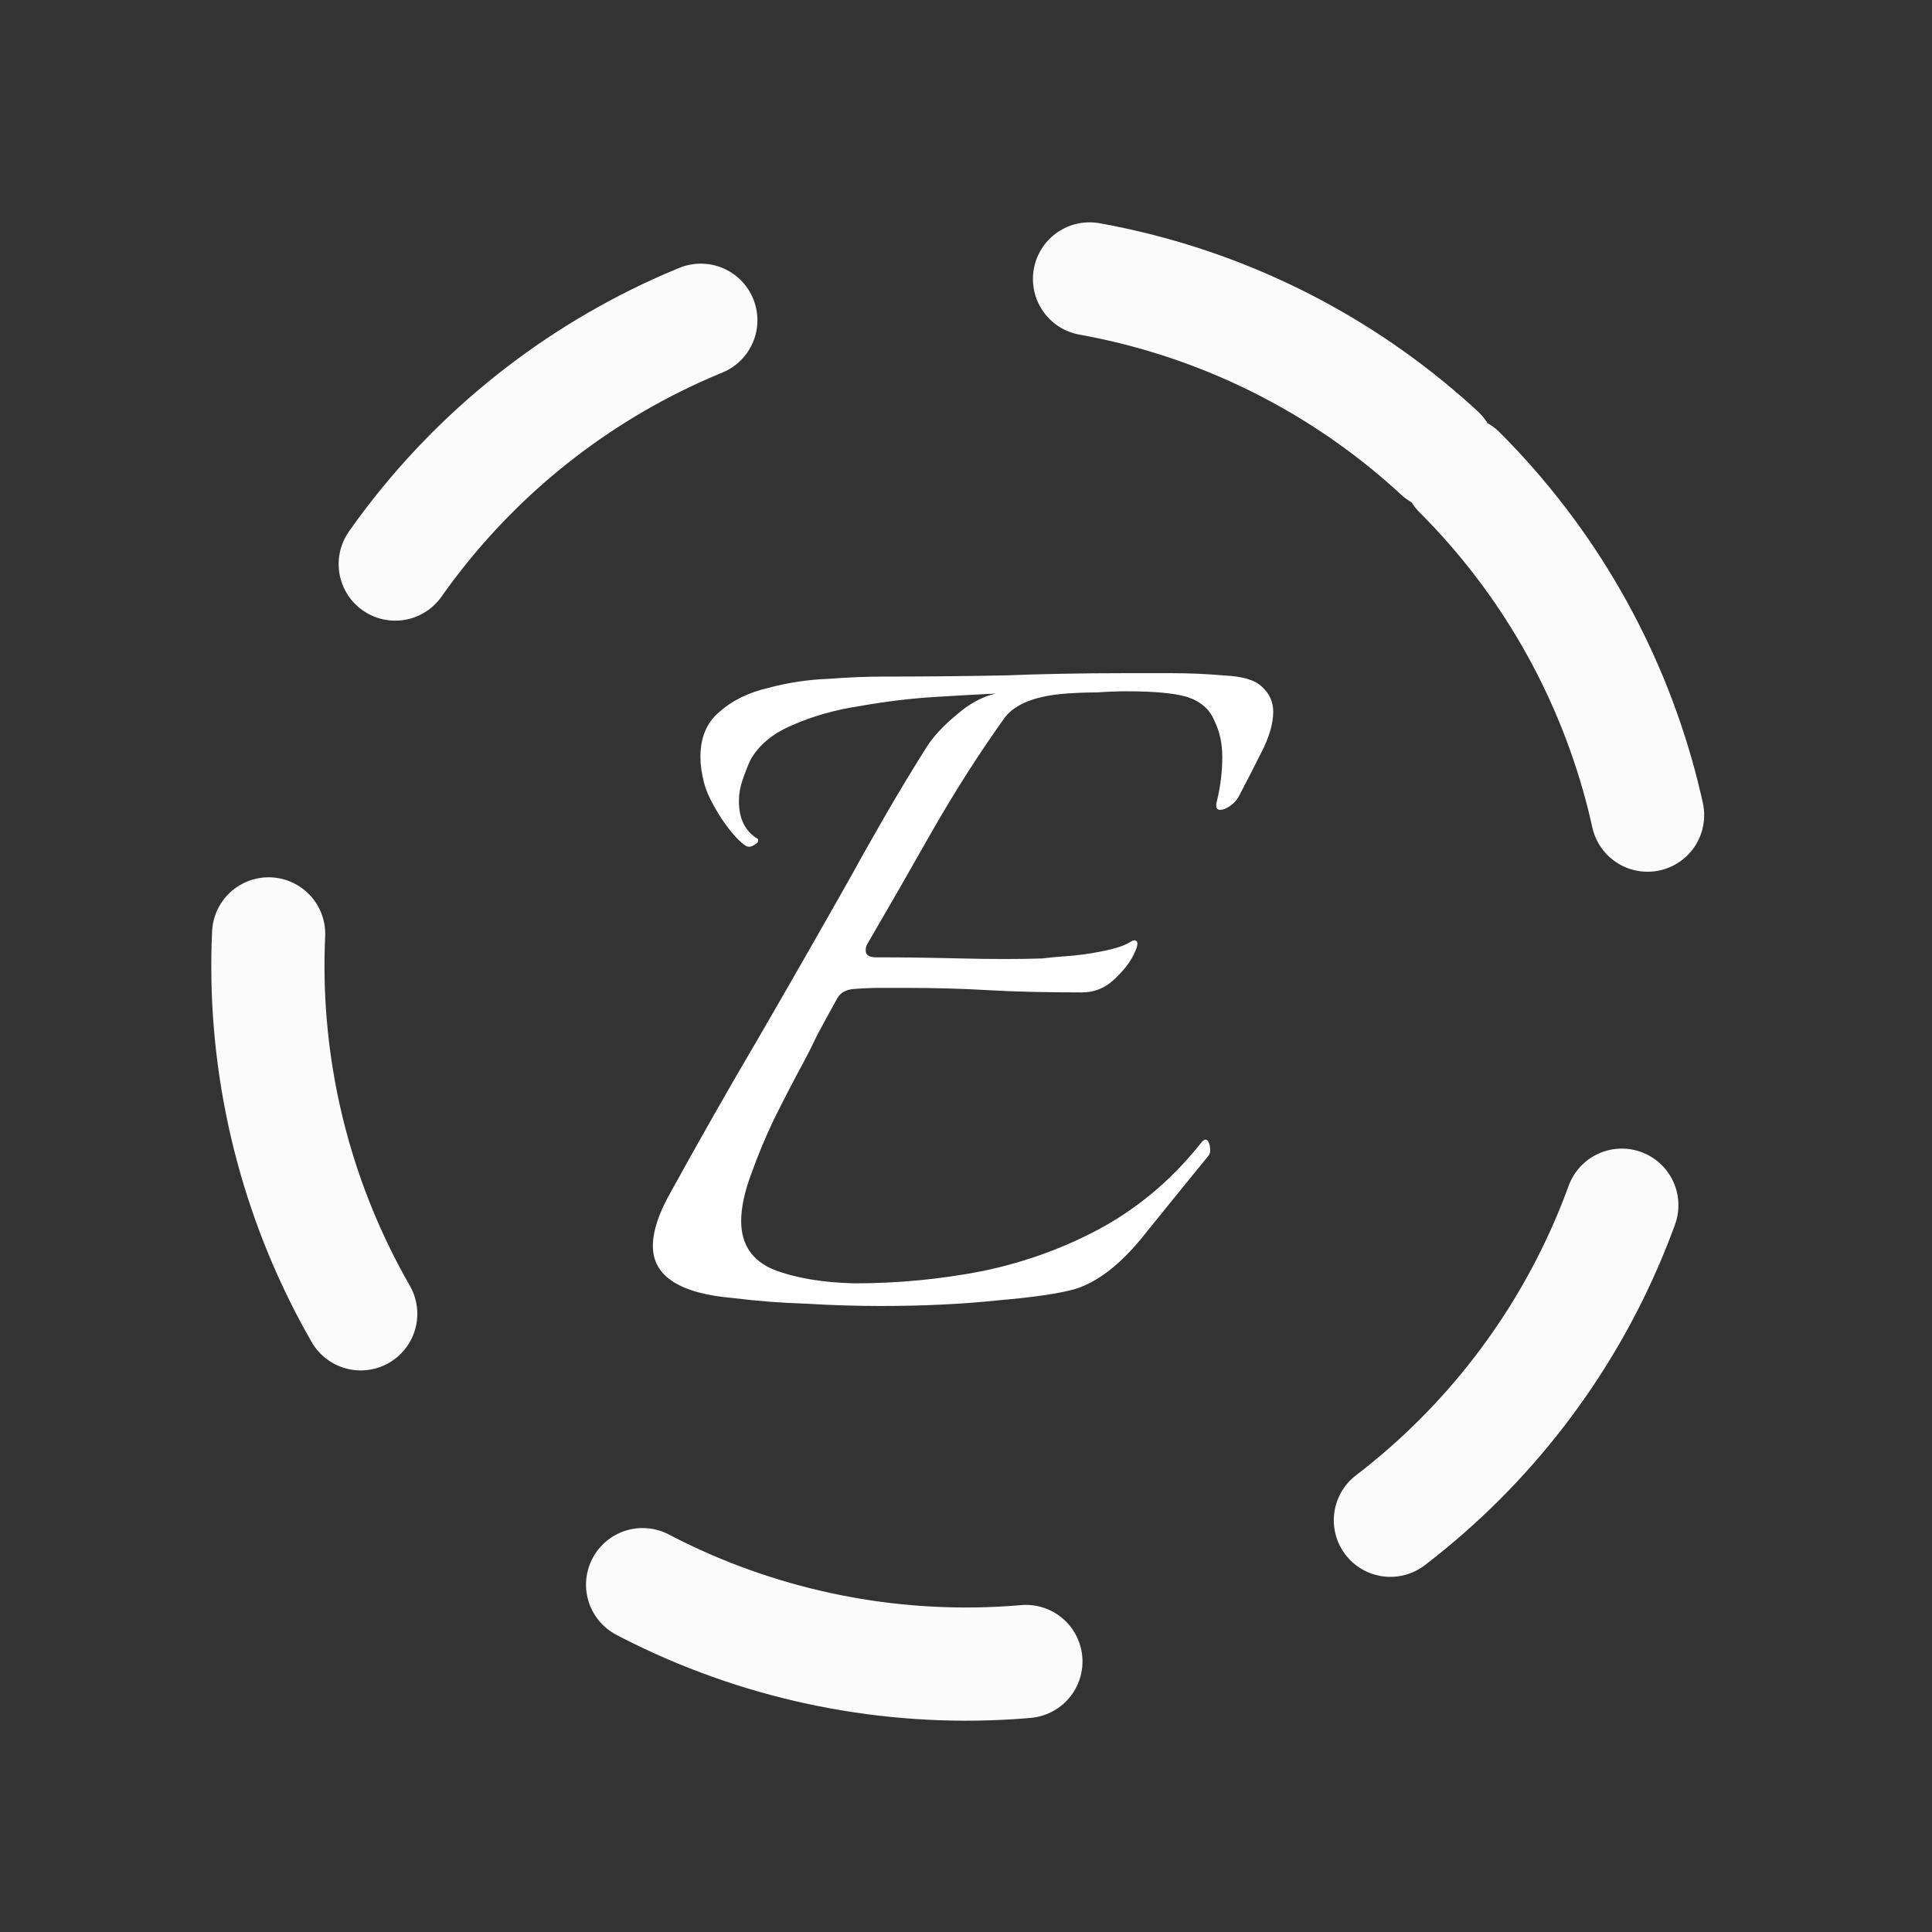 <svg width="1024" height="1024" viewBox="0 0 1024 1024" fill="none" xmlns="http://www.w3.org/2000/svg">
<rect x="0" y="0" width="1024" height="1024" fill="#333333" stroke="none"/>
<g clip-path="url(#clip0_3_2)">
<circle opacity="0.98" cx="512.001" cy="512" r="370" transform="rotate(-45 512.001 512)" stroke="white" stroke-width="60" stroke-miterlimit="11.474" stroke-linecap="round" stroke-dasharray="210 210"/>
<path d="M466.638 692.2C453.838 692.2 440.838 691.8 427.638 691C414.438 690.6 401.438 689.6 388.638 688C360.238 685.6 346.038 676.4 346.038 660.4C346.038 652.4 349.238 642.8 355.638 631.6C370.838 604 386.438 576.6 402.438 549.4C418.438 521.8 434.238 494.2 449.838 466.6C454.638 457.8 460.838 446.8 468.438 433.6C476.038 420.4 483.638 407.8 491.238 395.8C494.838 390.2 500.038 384.6 506.838 379C513.638 373 520.638 369.2 527.838 367.6C519.438 368 508.638 368.6 495.438 369.4C482.638 370.2 469.438 371.8 455.838 374.2C442.638 376.2 430.638 379.6 419.838 384.4C409.438 388.8 402.038 395 397.638 403C396.038 406.6 394.638 410.2 393.438 413.8C392.238 417.4 391.638 421 391.638 424.6C391.638 433.8 394.838 440.4 401.238 444.4C401.638 444.4 401.838 444.8 401.838 445.6C401.838 446.4 401.038 447.2 399.438 448C398.238 448.8 397.038 449 395.838 448.6C392.238 446.6 387.838 441.8 382.638 434.2C377.438 426.2 374.238 419.6 373.038 414.4C371.838 409.6 371.238 405.2 371.238 401.2C371.238 390.8 374.638 382.8 381.438 377.2C388.238 371.2 396.838 367 407.238 364.6C417.638 361.8 428.238 360.2 439.038 359.8C449.838 359 459.438 358.6 467.838 358.6C489.038 358.6 510.238 358.4 531.438 358C552.638 357.2 573.638 356.8 594.438 356.8C603.638 356.8 612.638 356.8 621.438 356.8C630.638 356.8 639.638 357.2 648.438 358C658.438 358.4 665.238 360.4 668.838 364C672.838 367.6 674.838 372 674.838 377.2C674.838 383.6 672.638 391 668.238 399.4C664.238 407.4 660.438 414.8 656.838 421.6C655.238 424.8 652.638 427.2 649.038 428.8C645.438 430 644.038 428.8 644.838 425.2C646.838 417.2 647.838 409.2 647.838 401.2C647.838 394 646.438 387.6 643.638 382C641.238 376 636.438 371.8 629.238 369.4C622.438 367.4 611.838 366.4 597.438 366.4C592.238 366.4 586.838 366.6 581.238 367C576.038 367 570.638 367.2 565.038 367.6C549.038 368.8 538.238 373 532.638 380.2C519.438 398.6 506.638 418.6 494.238 440.2C482.238 461.4 470.638 481.6 459.438 500.8C459.038 501.6 458.838 502.6 458.838 503.8C458.838 506.2 460.638 507.4 464.238 507.4C478.238 507.4 493.238 507.6 509.238 508C525.638 508.4 540.038 508.4 552.438 508C555.238 507.6 559.438 507.2 565.038 506.8C571.038 506.4 577.038 505.6 583.038 504.4C589.438 503.2 594.238 501.8 597.438 500.2C599.438 499 600.638 498.4 601.038 498.4C603.438 498.4 603.438 500.8 601.038 505.6C599.038 510 595.438 514.6 590.238 519.4C585.438 523.8 579.838 526 573.438 526C553.838 526 537.238 525.6 523.638 524.8C510.438 524 495.638 523.6 479.238 523.6C475.238 523.6 471.038 523.6 466.638 523.6C462.238 523.6 457.438 523.8 452.238 524.2C448.238 524.6 445.438 526.2 443.838 529C439.838 536.2 436.238 542.8 433.038 548.8C430.238 554.8 426.638 561.8 422.238 569.8C419.038 575.8 415.038 583.6 410.238 593.2C405.838 602.4 401.838 612 398.238 622C394.638 631.6 392.838 640 392.838 647.2C392.838 659.6 398.638 668.2 410.238 673C421.838 677.4 436.038 679.8 452.838 680.2C476.038 680.2 498.838 678 521.238 673.6C544.038 668.8 565.238 661 584.838 650.2C604.838 639 622.238 624 637.038 605.2C637.838 604.4 638.438 604 638.838 604C640.038 604 640.838 605.2 641.238 607.6C641.638 609.6 641.438 611.2 640.638 612.4C628.238 627.6 616.238 642.4 604.638 656.8C593.038 670.8 581.438 679.6 569.838 683.2C561.438 685.6 547.838 687.6 529.038 689.2C510.238 691.2 489.438 692.2 466.638 692.2Z" fill="white"/>
</g>
<defs>
<clipPath id="clip0_3_2">
<rect width="1024" height="1024" fill="white"/>
</clipPath>
</defs>
</svg>
